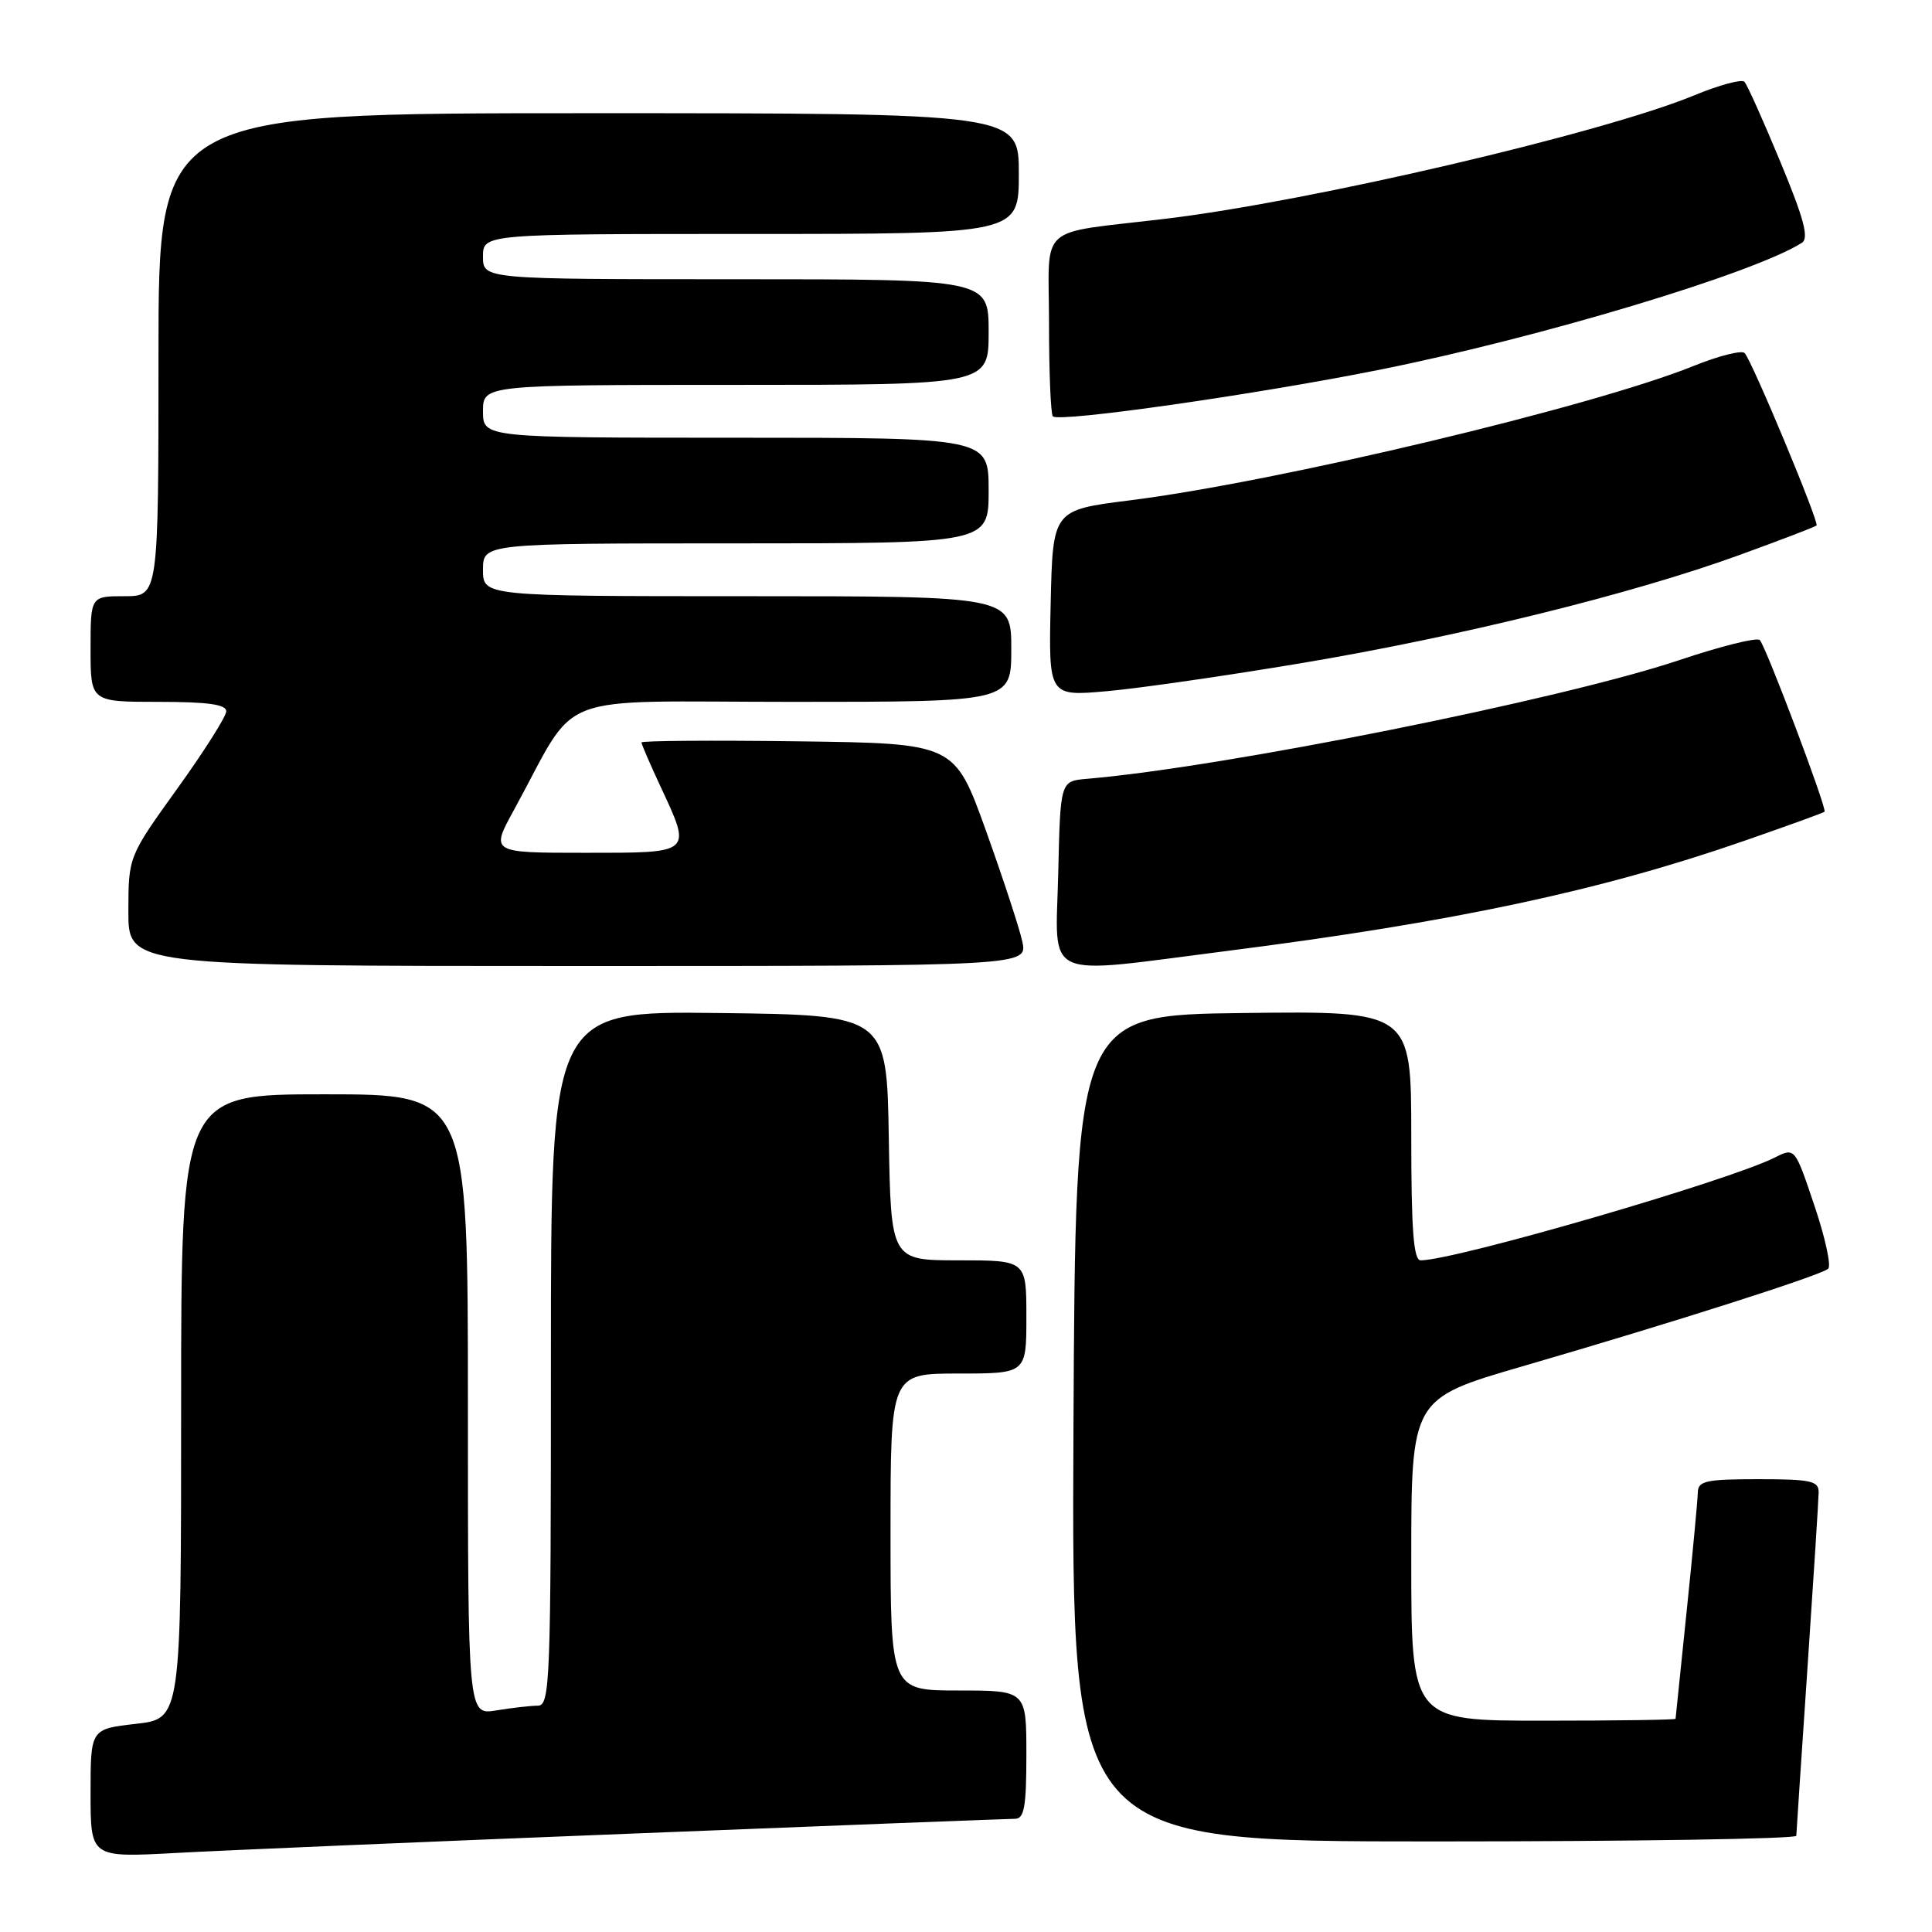 <?xml version="1.0" encoding="UTF-8" standalone="no"?>
<!DOCTYPE svg PUBLIC "-//W3C//DTD SVG 1.1//EN" "http://www.w3.org/Graphics/SVG/1.1/DTD/svg11.dtd" >
<svg xmlns="http://www.w3.org/2000/svg" xmlns:xlink="http://www.w3.org/1999/xlink" version="1.1" viewBox="0 0 256 256">
 <g >
 <path fill="currentColor"
d=" M 83.75 242.96 C 110.84 241.88 133.67 241.00 134.50 241.00 C 135.72 241.00 136.00 239.39 136.00 232.50 C 136.00 224.00 136.00 224.00 127.00 224.00 C 118.00 224.00 118.00 224.00 118.00 203.00 C 118.00 182.00 118.00 182.00 127.00 182.00 C 136.00 182.00 136.00 182.00 136.00 174.50 C 136.00 167.00 136.00 167.00 127.02 167.00 C 118.05 167.00 118.05 167.00 117.77 150.75 C 117.50 134.50 117.50 134.50 95.25 134.23 C 73.00 133.96 73.00 133.96 73.00 179.98 C 73.00 223.14 72.89 226.00 71.25 226.01 C 70.29 226.02 67.81 226.30 65.75 226.64 C 62.00 227.26 62.00 227.26 62.00 186.13 C 62.00 145.00 62.00 145.00 43.00 145.00 C 24.00 145.00 24.00 145.00 24.00 186.37 C 24.00 227.74 24.00 227.74 18.00 228.42 C 12.00 229.10 12.00 229.10 12.00 237.62 C 12.00 246.14 12.00 246.14 23.25 245.53 C 29.44 245.19 56.66 244.03 83.75 242.96 Z  M 238.02 243.25 C 238.03 242.84 238.70 232.82 239.50 221.00 C 240.30 209.18 240.97 198.71 240.98 197.75 C 241.00 196.23 239.96 196.00 233.00 196.00 C 226.06 196.00 225.00 196.23 224.97 197.75 C 224.95 198.71 224.29 205.80 223.49 213.50 C 222.69 221.20 222.03 227.61 222.02 227.75 C 222.01 227.89 214.12 228.00 204.50 228.00 C 187.00 228.00 187.00 228.00 187.00 206.66 C 187.00 185.33 187.00 185.33 201.75 181.04 C 221.79 175.21 241.34 168.97 242.25 168.11 C 242.66 167.72 241.84 163.94 240.41 159.72 C 237.83 152.04 237.83 152.04 235.17 153.38 C 229.04 156.47 192.81 166.99 188.25 167.00 C 187.30 167.00 187.00 163.03 187.00 150.48 C 187.00 133.96 187.00 133.96 164.75 134.23 C 142.50 134.50 142.50 134.50 142.24 189.25 C 141.98 244.00 141.98 244.00 189.99 244.00 C 216.40 244.00 238.01 243.66 238.02 243.25 Z  M 135.46 124.75 C 135.07 122.96 132.89 116.33 130.62 110.00 C 126.48 98.50 126.48 98.50 105.74 98.23 C 94.33 98.08 85.00 98.15 85.00 98.38 C 85.00 98.61 86.12 101.21 87.49 104.15 C 91.69 113.17 91.88 113.00 77.49 113.00 C 64.98 113.00 64.98 113.00 68.14 107.25 C 76.88 91.30 72.49 93.00 105.04 93.00 C 134.00 93.00 134.00 93.00 134.00 86.00 C 134.00 79.00 134.00 79.00 99.00 79.00 C 64.00 79.00 64.00 79.00 64.00 75.50 C 64.00 72.00 64.00 72.00 97.50 72.00 C 131.00 72.00 131.00 72.00 131.00 65.00 C 131.00 58.00 131.00 58.00 97.50 58.00 C 64.00 58.00 64.00 58.00 64.00 54.50 C 64.00 51.00 64.00 51.00 97.50 51.00 C 131.00 51.00 131.00 51.00 131.00 44.00 C 131.00 37.00 131.00 37.00 97.50 37.00 C 64.00 37.00 64.00 37.00 64.00 34.00 C 64.00 31.00 64.00 31.00 99.50 31.00 C 135.00 31.00 135.00 31.00 135.00 23.00 C 135.00 15.00 135.00 15.00 78.00 15.00 C 21.00 15.00 21.00 15.00 21.00 47.00 C 21.00 79.00 21.00 79.00 16.50 79.00 C 12.00 79.00 12.00 79.00 12.00 86.00 C 12.00 93.00 12.00 93.00 21.00 93.00 C 27.54 93.00 29.99 93.34 29.98 94.25 C 29.97 94.94 27.05 99.55 23.49 104.50 C 17.02 113.50 17.02 113.50 17.01 120.75 C 17.00 128.00 17.00 128.00 76.58 128.00 C 136.16 128.00 136.16 128.00 135.46 124.75 Z  M 162.71 125.99 C 192.66 122.17 212.08 118.03 231.08 111.43 C 236.81 109.44 241.62 107.70 241.76 107.56 C 242.13 107.21 233.99 85.64 233.18 84.81 C 232.80 84.43 227.99 85.63 222.48 87.48 C 206.96 92.68 162.08 101.68 144.00 103.20 C 140.50 103.50 140.50 103.50 140.22 115.75 C 139.89 130.15 137.74 129.17 162.71 125.99 Z  M 172.50 87.86 C 193.38 84.36 216.27 78.71 230.44 73.56 C 235.91 71.57 240.53 69.81 240.70 69.63 C 241.09 69.24 232.13 47.76 231.17 46.78 C 230.77 46.38 227.72 47.15 224.39 48.50 C 211.04 53.89 169.30 63.84 149.71 66.30 C 139.50 67.58 139.50 67.58 139.22 79.93 C 138.94 92.28 138.94 92.28 146.72 91.58 C 151.00 91.20 162.60 89.52 172.50 87.86 Z  M 182.77 49.00 C 204.05 44.74 232.42 36.21 238.76 32.17 C 239.72 31.56 239.04 28.99 235.90 21.43 C 233.64 15.97 231.50 11.20 231.14 10.83 C 230.79 10.46 227.80 11.27 224.50 12.63 C 212.38 17.64 173.69 26.68 154.50 28.98 C 137.12 31.07 139.00 29.39 139.00 42.88 C 139.00 49.36 139.23 54.89 139.51 55.17 C 140.33 56.00 166.35 52.29 182.77 49.00 Z "/>
</g>
</svg>